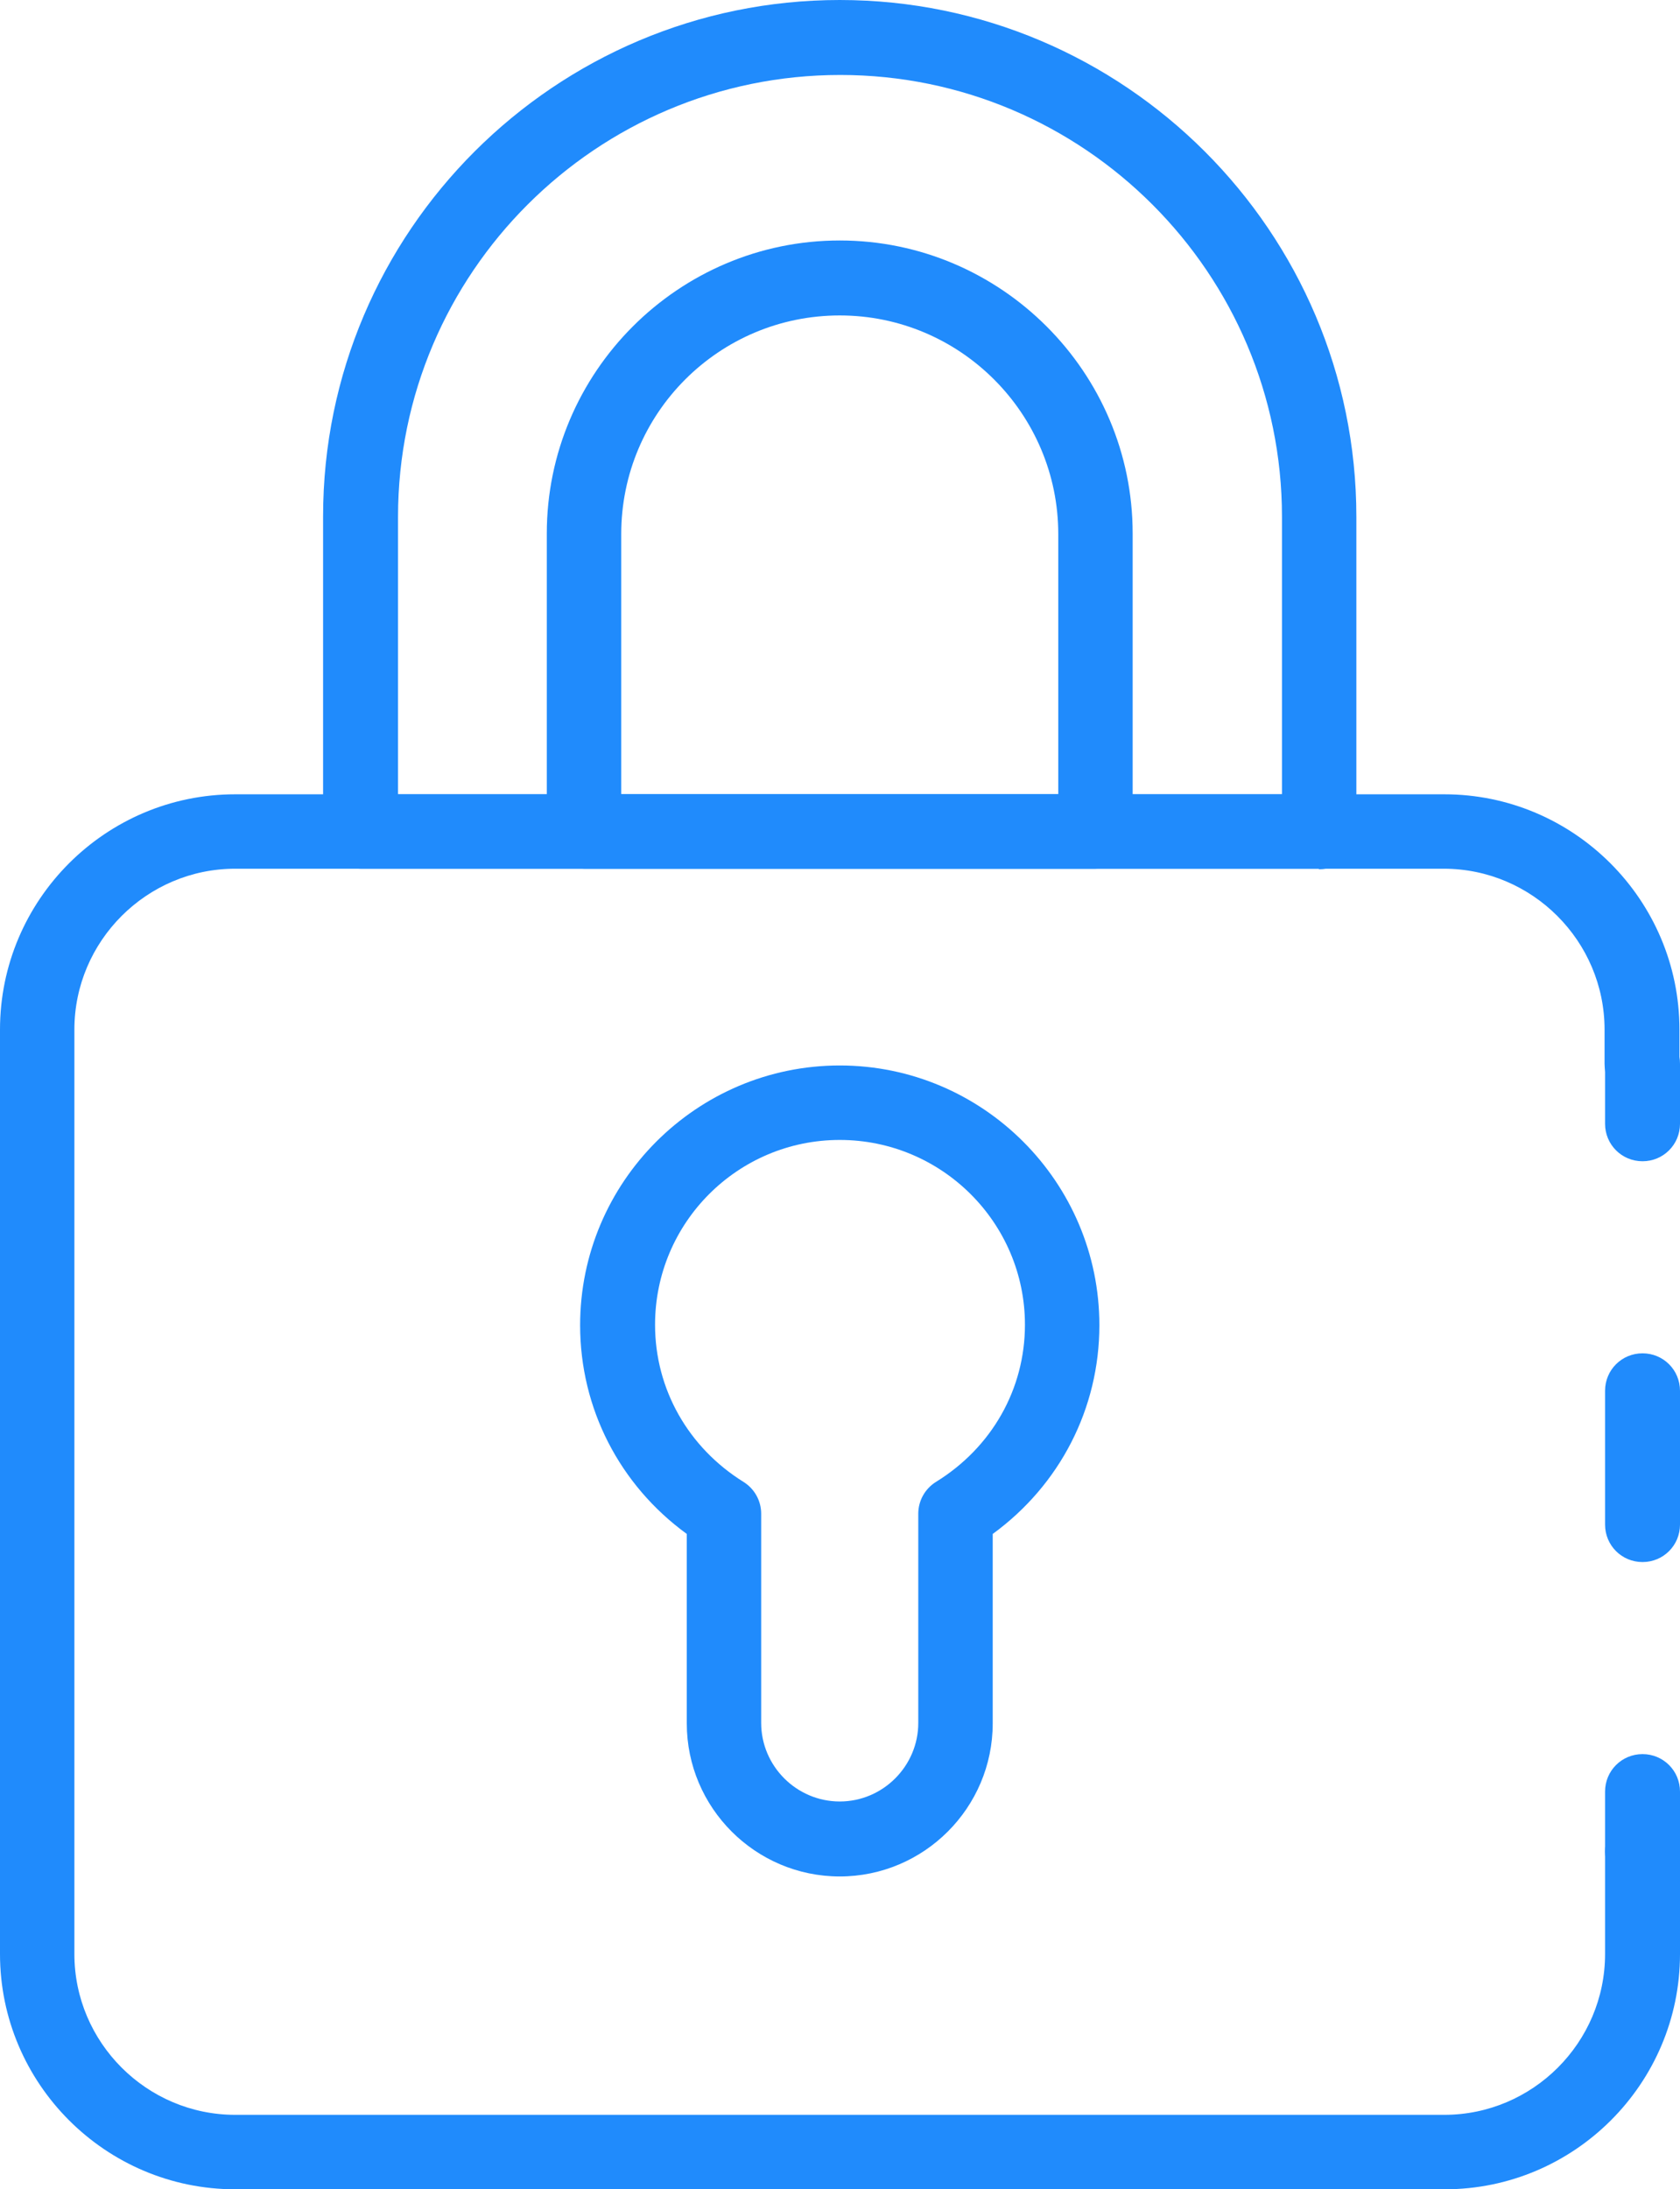 <svg width="36.903" height="48.069" viewBox="0 0 36.903 48.069" fill="none" xmlns="http://www.w3.org/2000/svg" xmlns:xlink="http://www.w3.org/1999/xlink">
	<desc>
			Created with Pixso.
	</desc>
	<defs/>
	<path id="Vector" d="M36.08 41.474C35.623 41.474 35.257 41.109 35.257 40.651L35.257 39.337C35.257 38.88 35.623 38.514 36.08 38.514C36.537 38.514 36.903 38.88 36.903 39.337L36.903 40.651C36.903 41.109 36.537 41.474 36.08 41.474Z" fill="#208BFC" fill-opacity="1" fill-rule="nonzero"/>
	<path id="Vector" d="M36.08 34.297C35.623 34.297 35.257 33.931 35.257 33.474L35.257 30.537C35.257 30.08 35.623 29.714 36.08 29.714C36.537 29.714 36.903 30.08 36.903 30.537L36.903 33.474C36.903 33.931 36.537 34.297 36.08 34.297Z" fill="#208BFC" fill-opacity="1" fill-rule="nonzero"/>
	<path id="Vector" d="M36.08 25.497C35.623 25.497 35.257 25.131 35.257 24.674L35.257 23.36C35.257 22.903 35.623 22.537 36.08 22.537C36.537 22.537 36.903 22.903 36.903 23.36L36.903 24.674C36.903 25.131 36.537 25.497 36.08 25.497Z" fill="#208BFC" fill-opacity="1" fill-rule="nonzero"/>
	<path id="Vector" d="M31.726 48.069L5.166 48.069C2.32 48.069 0 45.748 0 42.903L0 22.606C0 19.76 2.32 17.44 5.166 17.44L31.726 17.44C34.571 17.44 36.891 19.76 36.891 22.606L36.891 23.36C36.891 23.817 36.526 24.183 36.069 24.183C35.611 24.183 35.246 23.817 35.246 23.36L35.246 22.606C35.246 20.663 33.657 19.074 31.714 19.074L5.166 19.074C3.223 19.074 1.634 20.663 1.634 22.606L1.634 42.903C1.634 44.846 3.223 46.434 5.166 46.434L31.726 46.434C33.669 46.434 35.257 44.846 35.257 42.903L35.257 40.651C35.257 40.194 35.623 39.828 36.08 39.828C36.537 39.828 36.903 40.194 36.903 40.651L36.903 42.903C36.903 45.748 34.583 48.069 31.737 48.069L31.726 48.069Z" fill="#208BFC" fill-opacity="1" fill-rule="nonzero"/>
	<path id="Vector" d="M28.971 19.074L7.92 19.074C7.463 19.074 7.097 18.709 7.097 18.251L7.097 11.337C7.097 5.086 12.194 0 18.446 0C24.697 0 29.794 5.086 29.794 11.349L29.794 18.263C29.794 18.72 29.428 19.086 28.971 19.086L28.971 19.074ZM8.743 17.44L28.16 17.44L28.16 11.349C28.16 6 23.806 1.646 18.457 1.646C13.108 1.646 8.743 5.989 8.743 11.349L8.743 17.44Z" fill="#208BFC" fill-opacity="1" fill-rule="nonzero"/>
	<path id="Vector" d="M24.069 19.074L12.834 19.074C12.377 19.074 12.011 18.709 12.011 18.252L12.011 11.714C12.011 8.171 14.903 5.28 18.446 5.28C21.988 5.28 24.88 8.171 24.88 11.714L24.88 18.252C24.88 18.709 24.514 19.074 24.057 19.074L24.069 19.074ZM13.657 17.44L23.246 17.44L23.246 11.726C23.246 9.086 21.097 6.926 18.446 6.926C15.794 6.926 13.646 9.074 13.646 11.726L13.646 17.44L13.657 17.44Z" fill="#208BFC" fill-opacity="1" fill-rule="nonzero"/>
	<path id="Vector" d="M18.446 41.2C16.594 41.2 15.086 39.691 15.086 37.84L15.086 33.68C13.611 32.606 12.743 30.926 12.743 29.097C12.743 25.954 15.303 23.394 18.446 23.394C21.589 23.394 24.149 25.954 24.149 29.097C24.149 30.926 23.28 32.606 21.806 33.68L21.806 37.84C21.806 39.691 20.297 41.2 18.446 41.2ZM18.446 25.029C16.206 25.029 14.389 26.846 14.389 29.086C14.389 30.503 15.12 31.783 16.331 32.537C16.571 32.686 16.72 32.949 16.72 33.234L16.72 37.829C16.72 38.777 17.497 39.554 18.446 39.554C19.394 39.554 20.171 38.777 20.171 37.829L20.171 33.234C20.171 32.949 20.32 32.686 20.56 32.537C21.783 31.783 22.514 30.503 22.514 29.086C22.514 26.846 20.686 25.029 18.446 25.029Z" fill="#208BFC" fill-opacity="1" fill-rule="nonzero"/>
</svg>
